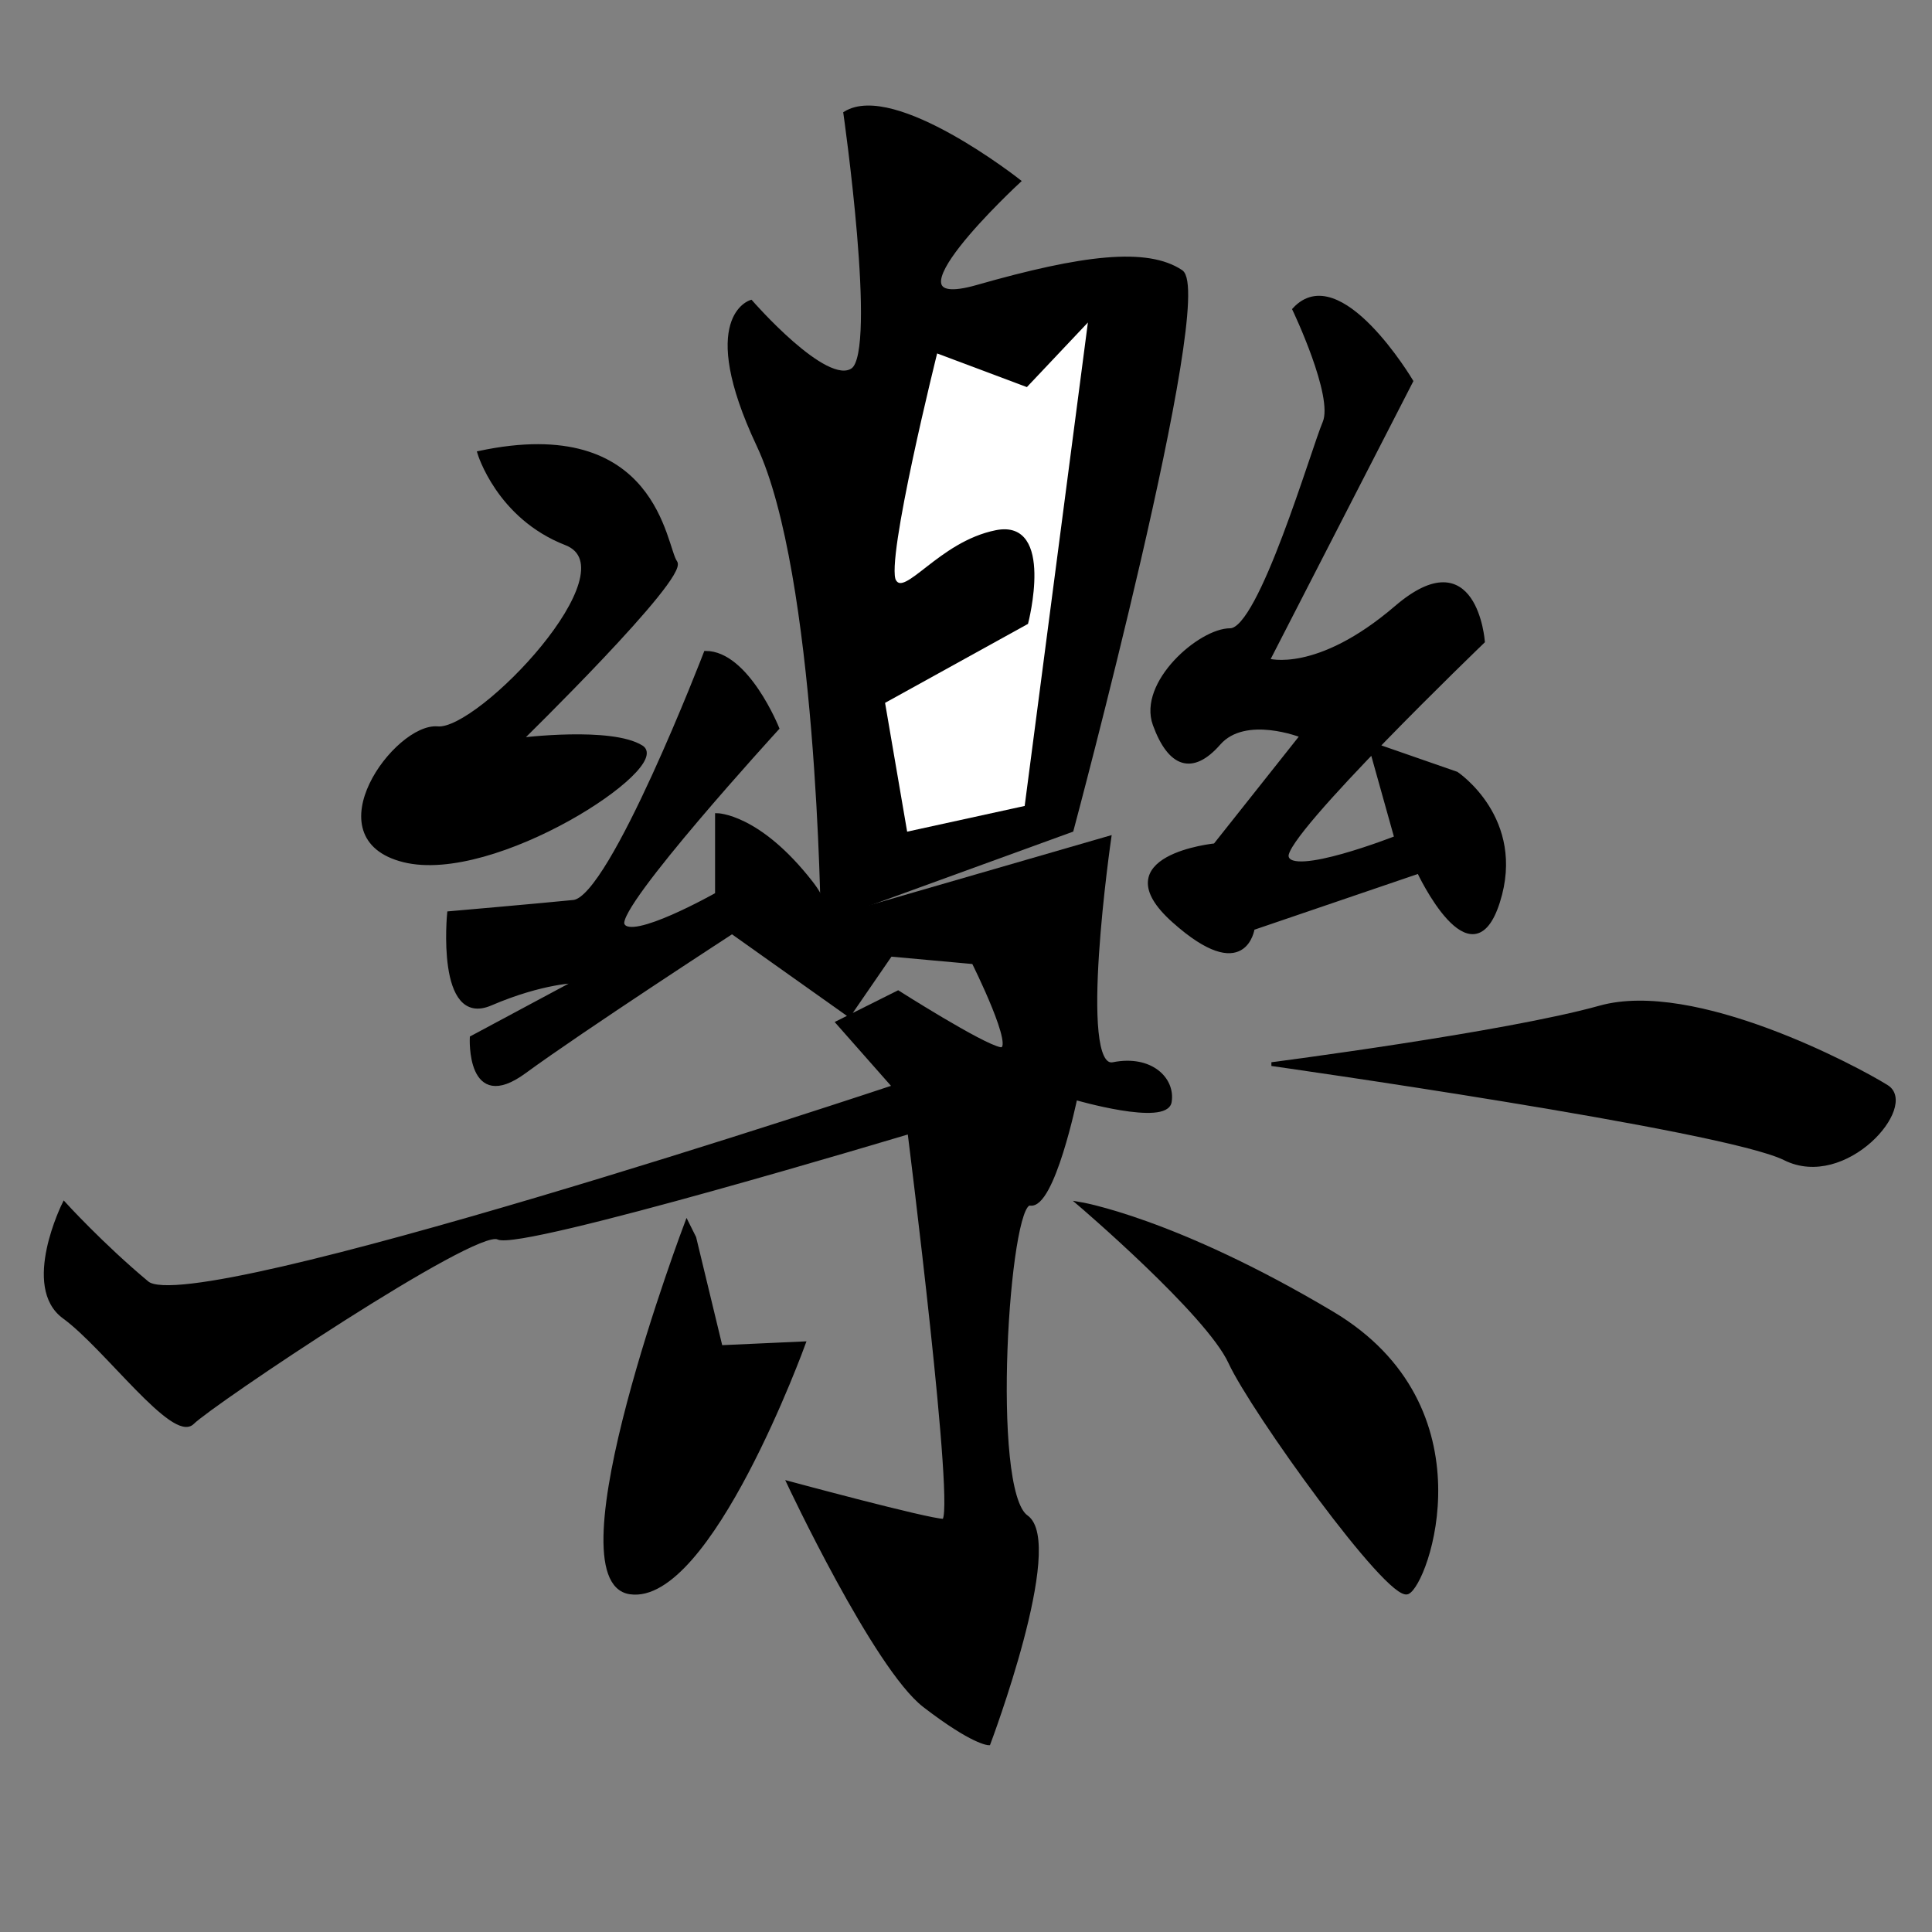 <?xml version="1.0" encoding="UTF-8" standalone="no"?>
<!-- Created with Inkscape (http://www.inkscape.org/) -->

<svg
   xmlns:dc="http://purl.org/dc/elements/1.1/"
   xmlns:cc="http://creativecommons.org/ns#"
   xmlns:rdf="http://www.w3.org/1999/02/22-rdf-syntax-ns#"
   xmlns:svg="http://www.w3.org/2000/svg"
   xmlns="http://www.w3.org/2000/svg"
   xmlns:sodipodi="http://sodipodi.sourceforge.net/DTD/sodipodi-0.dtd"
   xmlns:inkscape="http://www.inkscape.org/namespaces/inkscape"
   version="1.1"
   id="svg3713"
   width="512"
   height="512"
   viewBox="0 0 512 512"
   sodipodi:docname="U+6A02.svg"
   inkscape:version="0.92.4 (5da689c313, 2019-01-14)">
  <rect x="0" y="0" width="512" height="512" fill="#808080" stroke="none"/>
  <defs
     id="defs3717" />
  <sodipodi:namedview
     pagecolor="#ffffff"
     bordercolor="#666666"
     borderopacity="1"
     objecttolerance="10"
     gridtolerance="10"
     guidetolerance="10"
     inkscape:pageopacity="0"
     inkscape:pageshadow="2"
     inkscape:window-width="1920"
     inkscape:window-height="1017"
     id="namedview3715"
     showgrid="false"
     inkscape:zoom="1"
     inkscape:cx="33"
     inkscape:cy="220.32643"
     inkscape:window-x="-8"
     inkscape:window-y="-8"
     inkscape:window-maximized="1"
     inkscape:current-layer="svg3713" />
  <path
     style="fill:#000000;stroke:#000000;stroke-width:1px;stroke-linecap:butt;stroke-linejoin:miter;stroke-opacity:1;fill-opacity:1"
     d="m 127,120 c 0,0 5,17 23,24 18,7 -23,50 -34,49 -11,-1 -33,29 -9,35 24,6 71,-25 63,-30 -8,-5 -32,-2 -32,-2 0,0 44,-43 41,-47 -3,-4 -5,-39 -52,-29 z"
     id="path3723"
     inkscape:connector-curvature="0" />
  <path
     style="fill:#000000;stroke:#000000;stroke-width:1px;stroke-linecap:butt;stroke-linejoin:miter;stroke-opacity:1;fill-opacity:1"
     d="m 224,30 c 0,0 9,63 2,68 -7,5 -27,-18 -27,-18 0,0 -14,4 2,38 16,34 17,126 17,126 l 66,-24 c 0,0 38,-142 29,-148 -9,-6 -26,-4 -54,4 -28,8 11,-28 11,-28 0,0 -33,-26 -46,-18 z"
     id="path3725"
     inkscape:connector-curvature="0" />
  <path
     style="fill:#ffffff;stroke:#000000;stroke-width:1px;stroke-linecap:butt;stroke-linejoin:miter;stroke-opacity:1;fill-opacity:1"
     d="m 248,93 24,9 17,-18 -17,130 -32,7 -6,-35 38,-21 c 0,0 7,-27 -8,-24 -15,3 -24,18 -27,13 -3,-5 11,-61 11,-61 z"
     id="path3727"
     inkscape:connector-curvature="0" />
  <path
     style="fill:#000000;stroke:#000000;stroke-width:1px;stroke-linecap:butt;stroke-linejoin:miter;stroke-opacity:1;fill-opacity:1"
     d="m 187,173 c 0,0 -25,65 -35,66 -10,1 -33,3 -33,3 0,0 -3,30 11,24 14,-6 23,-6 23,-6 l -28,15 c 0,0 -1,20 14,9 15,-11 55,-37 55,-37 0,0 35,5 21,-13 -14,-18 -25,-18 -25,-18 v 21 c 0,0 -23,13 -25,8 -2,-5 41,-52 41,-52 0,0 -8,-20 -19,-20 z"
     id="path3729"
     inkscape:connector-curvature="0" />
  <path
     style="fill:#000000;stroke:#000000;stroke-width:1px;stroke-linecap:butt;stroke-linejoin:miter;stroke-opacity:1;fill-opacity:1"
     d="m 343,82 c 0,0 11,23 8,30 -3,7 -17,55 -25,55 -8,0 -24,14 -20,25 4,11 10,13 17,5 7,-8 22,-2 22,-2 l -23,29 c 0,0 -30,3 -11,20 19,17 21,2 21,2 l 44,-15 c 0,0 14,30 21,8 7,-22 -11,-34 -11,-34 l -23,-8 7,25 c 0,0 -28,11 -29,5 -1,-6 52,-57 52,-57 0,0 -2,-27 -23,-9 -21,18 -34,14 -34,14 l 38,-74 c 0,0 -19,-32 -31,-19 z"
     id="path3731"
     inkscape:connector-curvature="0" />
  <path
     style="fill:#000000;stroke:#000000;stroke-width:1px;stroke-linecap:butt;stroke-linejoin:miter;stroke-opacity:1;fill-opacity:1"
     d="m 218,244 -24,3 31,22 11,-16 22,2 c 0,0 12,24 7,23 -5,-1 -27,-15 -27,-15 l -16,8 15,17 c 0,0 -186,62 -198,52 -12,-10 -22,-21 -22,-21 0,0 -11,22 0,30 11,8 29,33 34,28 5,-5 75,-52 81,-49 6,3 109,-28 109,-28 0,0 13,103 9,103 -4,0 -41,-10 -41,-10 0,0 23,49 36,59 13,10 17,10 17,10 0,0 20,-53 10,-60 -10,-7 -5,-84 1,-83 6,1 12,-28 12,-28 0,0 24,7 25,1 1,-6 -5,-12 -15,-10 -10,2 -1,-60 -1,-60 z"
     id="path3733"
     inkscape:connector-curvature="0" />
  <path
     style="fill:#000000;stroke:#000000;stroke-width:1px;stroke-linecap:butt;stroke-linejoin:miter;stroke-opacity:1;fill-opacity:1"
     d="m 337,282 c 0,0 120,17 136,25 16,8 35,-14 27,-19 -8,-5 -51,-28 -76,-21 -25,7 -87,15 -87,15 z"
     id="path3737"
     inkscape:connector-curvature="0" />
  <path
     style="fill:#000000;stroke:#000000;stroke-width:1px;stroke-linecap:butt;stroke-linejoin:miter;stroke-opacity:1;fill-opacity:1"
     d="m 286,319 c 0,0 34,29 40,42 6,13 42,63 47,61 5,-2 22,-49 -20,-74 -42,-25 -67,-29 -67,-29 z"
     id="path3739"
     inkscape:connector-curvature="0" />
  <path
     style="fill:#000000;stroke:#000000;stroke-width:1px;stroke-linecap:butt;stroke-linejoin:miter;stroke-opacity:1;fill-opacity:1"
     d="m 182,324 c 0,0 -36,95 -15,98 21,3 46,-66 46,-66 l -22,1 -7,-29 z"
     id="path3741"
     inkscape:connector-curvature="0" />
</svg>
